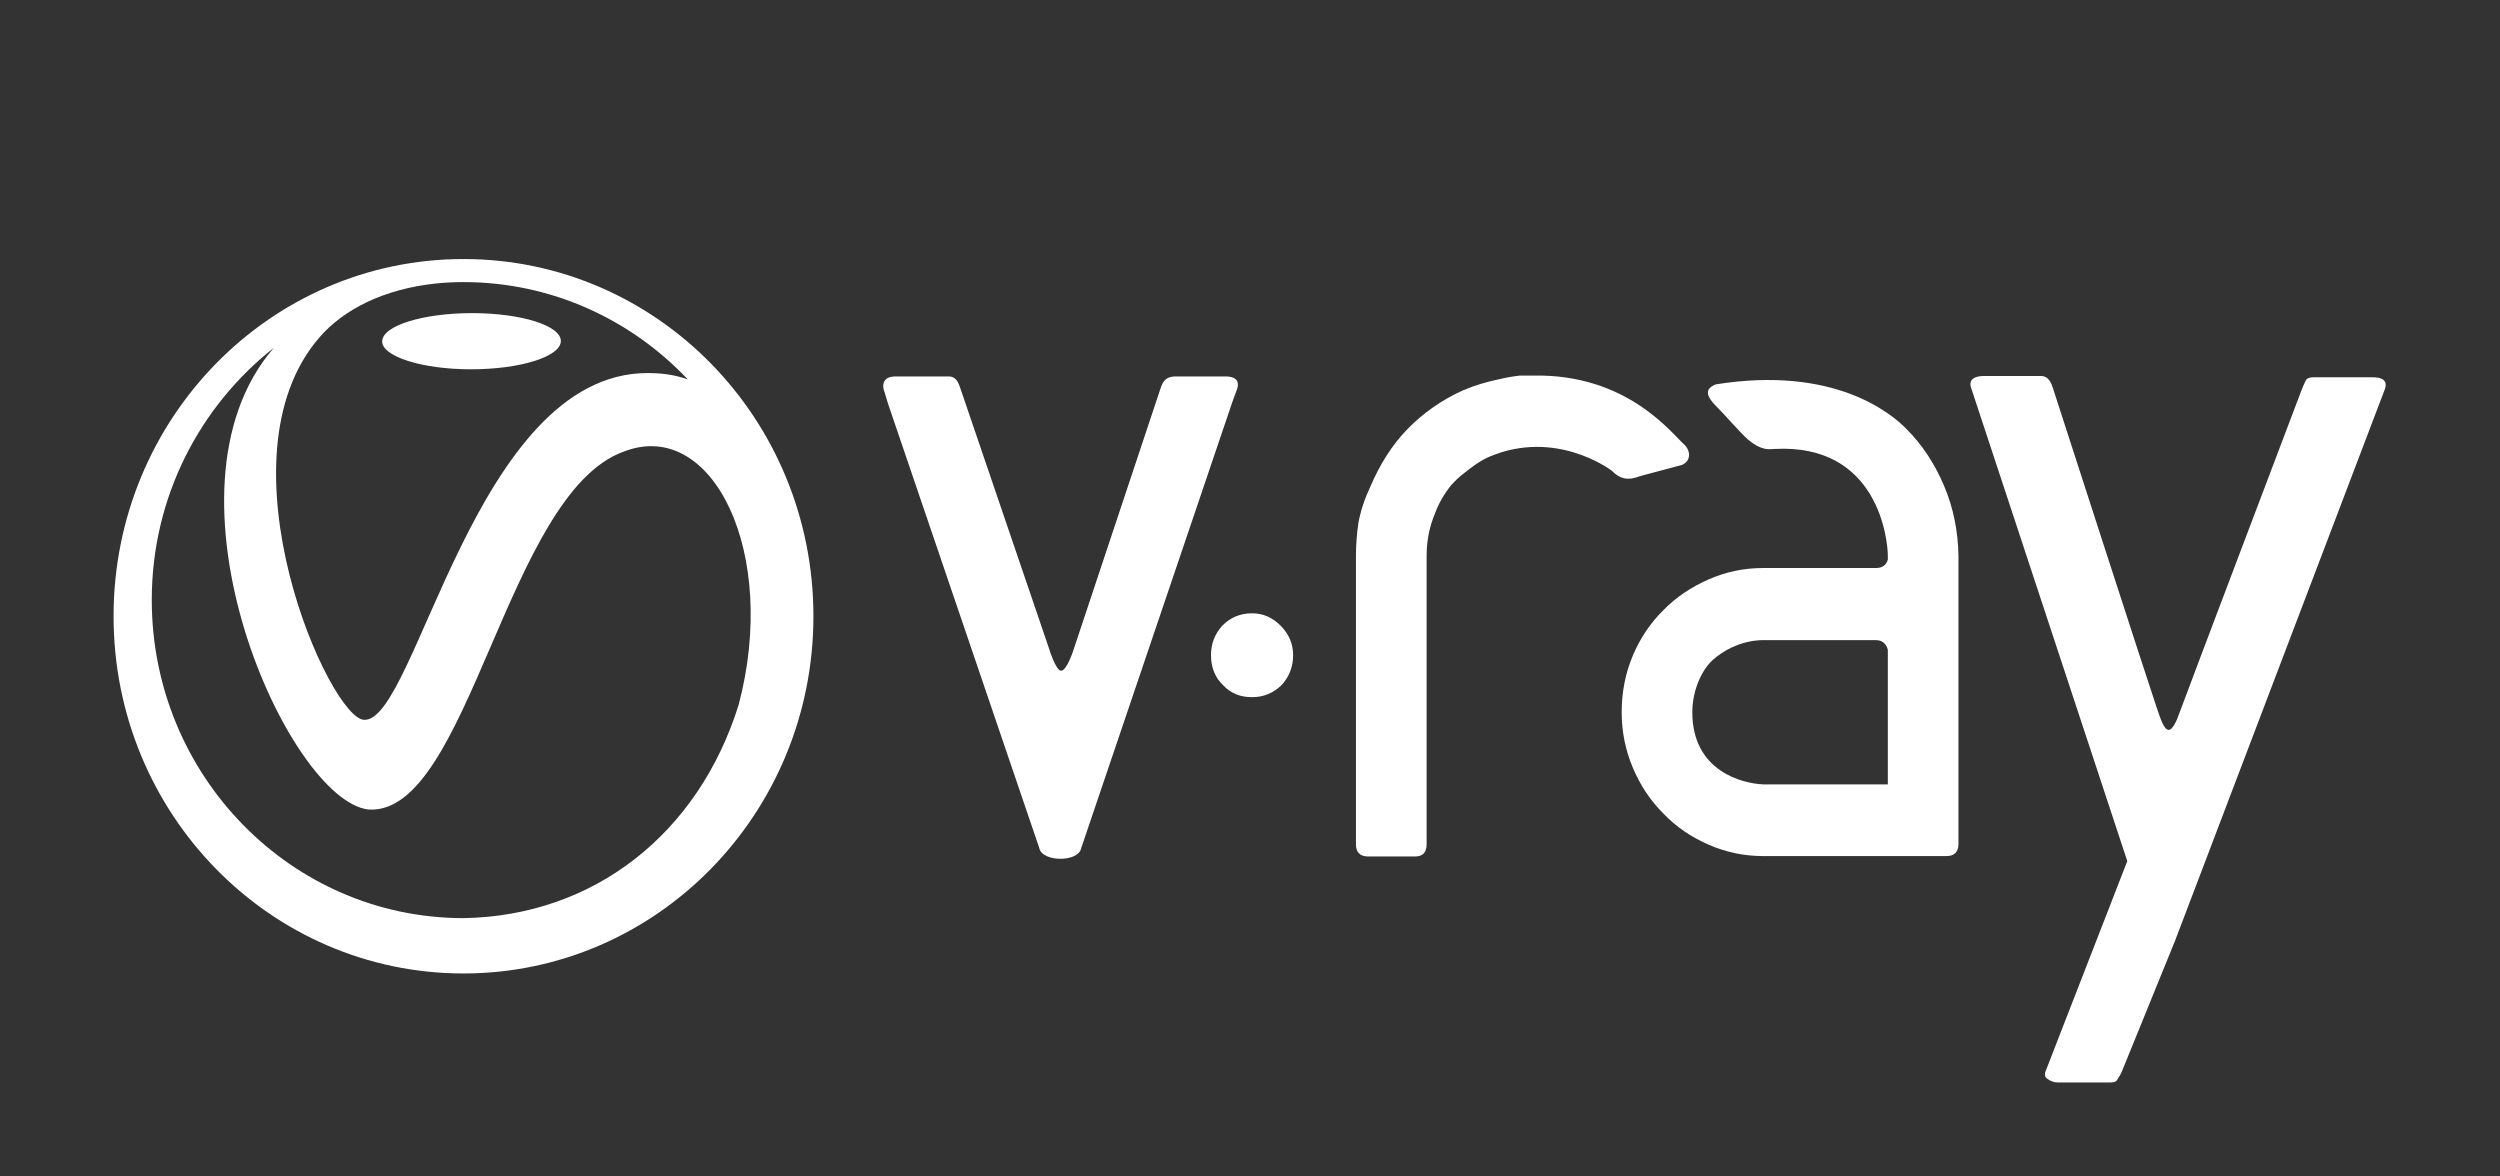 <?xml version="1.0" encoding="UTF-8" standalone="no"?><svg width="68px" height="32px" viewBox="0 0 68 32" version="1.1" xmlns="http://www.w3.org/2000/svg" xmlns:xlink="http://www.w3.org/1999/xlink"><rect x="0" y="0" width="68" height="32" fill="#333333" stroke="none"/>        <title>v-ray-w</title>    <desc>Created with Sketch.</desc>    <defs></defs>    <g id="Page-1" stroke="none" stroke-width="1" fill="none" fill-rule="evenodd">        <g id="v-ray-w">            <g>                <g id="Layer_1" transform="translate(3, 7)" fill="#FFFFFF">                    <g id="Group">                        <path d="M21.158,3.991 L21.058,3.661 C21.013,3.558 20.946,3.239 21.359,3.239 L21.907,3.239 L22.8,3.239 C23.035,3.239 23.08,3.455 23.124,3.569 L25.526,10.617 C25.526,10.617 25.716,11.244 25.861,11.244 C26.029,11.244 26.219,10.617 26.219,10.617 L28.565,3.569 C28.609,3.455 28.654,3.239 28.978,3.239 L30.33,3.239 C30.71,3.239 30.687,3.455 30.654,3.569 L30.52,3.934 L26.409,16.068 C26.33,16.467 25.336,16.445 25.269,16.068 L21.158,3.991 L21.158,3.991 Z" id="Shape"></path>                        <path d="M54.862,16.422 L50.617,3.558 C50.572,3.444 50.561,3.239 50.941,3.227 L52.516,3.227 C52.627,3.227 52.761,3.284 52.84,3.558 C52.84,3.558 55.554,11.951 55.655,12.225 C55.755,12.522 55.856,12.841 55.979,12.852 C56.09,12.864 56.202,12.624 56.292,12.362 C56.414,12.02 59.609,3.592 59.609,3.592 C59.654,3.49 59.688,3.398 59.721,3.341 C59.755,3.284 59.822,3.262 59.933,3.262 L60.939,3.262 L61.542,3.262 C61.944,3.262 61.911,3.478 61.866,3.592 L56.157,18.6 L54.728,22.112 C54.683,22.226 54.638,22.295 54.605,22.34 C54.582,22.409 54.515,22.443 54.415,22.443 L52.974,22.443 C52.873,22.443 52.773,22.409 52.683,22.34 C52.616,22.295 52.605,22.215 52.65,22.112 L54.862,16.422 L54.862,16.422 Z" id="Shape"></path>                        <path d="M29.939,10.822 C29.939,10.514 30.039,10.252 30.24,10.024 C30.464,9.796 30.732,9.682 31.056,9.682 C31.357,9.682 31.614,9.796 31.838,10.024 C32.061,10.252 32.173,10.514 32.173,10.822 C32.173,11.142 32.061,11.427 31.838,11.655 C31.614,11.86 31.357,11.963 31.056,11.963 C30.732,11.963 30.475,11.86 30.263,11.632 C30.05,11.427 29.939,11.153 29.939,10.822" id="Shape"></path>                        <path d="M37.524,5.417 C37.256,5.531 37.032,5.702 36.82,5.873 C36.753,5.919 36.697,5.976 36.63,6.033 L36.474,6.192 C36.284,6.432 36.128,6.694 36.027,6.979 C35.882,7.321 35.804,7.709 35.804,8.12 L35.804,15.966 C35.804,16.182 35.703,16.296 35.491,16.296 L34.206,16.296 C33.994,16.296 33.882,16.182 33.882,15.966 L33.882,8.131 C33.882,7.823 33.905,7.515 33.949,7.219 C34.016,6.865 34.128,6.546 34.273,6.238 C34.53,5.634 34.865,5.098 35.29,4.664 C35.714,4.231 36.217,3.877 36.798,3.615 C37.122,3.478 37.435,3.387 37.759,3.319 C37.948,3.273 38.138,3.239 38.339,3.216 L38.686,3.216 C41.277,3.159 42.484,4.812 42.83,5.109 C42.975,5.257 43.009,5.531 42.752,5.645 L41.601,5.953 C41.289,6.078 41.065,6.033 40.842,5.805 C40.752,5.736 39.289,4.676 37.524,5.417" id="Shape"></path>                        <path d="M48.349,14.335 L44.953,14.335 C44.417,14.312 43.031,13.993 43.031,12.373 C43.031,11.803 43.266,11.244 43.59,10.948 C44.238,10.378 44.953,10.412 44.953,10.412 L48.025,10.412 C48.192,10.412 48.304,10.503 48.349,10.674 L48.349,14.335 L48.349,14.335 Z M49.879,6.215 C49.622,5.611 49.287,5.098 48.852,4.664 C48.427,4.231 46.874,2.942 43.668,3.455 C43.355,3.581 43.4,3.775 43.713,4.083 C43.847,4.208 44.372,4.812 44.551,4.961 C44.908,5.257 45.109,5.223 45.254,5.212 C48.103,5.052 48.349,7.709 48.349,8.12 L48.349,8.222 C48.304,8.371 48.204,8.45 48.025,8.45 L44.953,8.45 C44.439,8.45 43.947,8.553 43.478,8.758 C43.009,8.964 42.596,9.237 42.249,9.591 C41.892,9.944 41.613,10.355 41.412,10.834 C41.21,11.313 41.11,11.826 41.11,12.373 C41.11,12.898 41.21,13.4 41.412,13.879 C41.613,14.358 41.892,14.78 42.249,15.133 C42.596,15.498 43.009,15.772 43.478,15.977 C43.947,16.182 44.439,16.285 44.953,16.285 L48.572,16.285 L48.673,16.285 L49.946,16.285 C50.159,16.285 50.27,16.171 50.27,15.954 L50.27,8.12 C50.259,7.458 50.136,6.82 49.879,6.215 L49.879,6.215 Z" id="Shape"></path>                        <path d="M9.808,3.045 C11.149,3.045 12.244,2.703 12.255,2.281 C12.266,1.859 11.182,1.517 9.842,1.517 C8.501,1.517 7.406,1.859 7.395,2.281 C7.384,2.691 8.468,3.045 9.808,3.045 M9.607,17.973 C4.926,17.973 1.128,14.095 1.128,9.317 C1.128,6.523 2.435,4.048 4.446,2.463 C1.061,6.375 4.848,14.791 7.027,15.019 C9.752,15.19 10.78,6.409 13.975,5.28 C16.377,4.356 18.187,8.028 17.092,12.168 C15.997,15.68 13.148,17.916 9.607,17.973 M5.697,2.167 C6.345,1.425 7.429,0.855 8.892,0.707 C9.127,0.684 9.373,0.673 9.607,0.673 C11.998,0.673 14.165,1.688 15.707,3.319 C15.494,3.25 15.193,3.147 14.612,3.147 C9.92,3.147 8.323,12.613 6.915,12.579 C5.988,12.613 2.804,5.485 5.697,2.167 M9.607,0.046 C4.346,0.046 0.089,4.391 0.089,9.762 C0.089,15.133 4.346,19.478 9.607,19.478 C14.858,19.478 19.125,15.133 19.125,9.762 C19.125,4.391 14.869,0.046 9.607,0.046" id="Shape"></path>                    </g>                </g>                <rect id="Rectangle-2-Copy-4" fill-opacity="0" fill="#D8D8D8" x="0" y="0" width="68" height="32"></rect>            </g>        </g>    </g></svg>